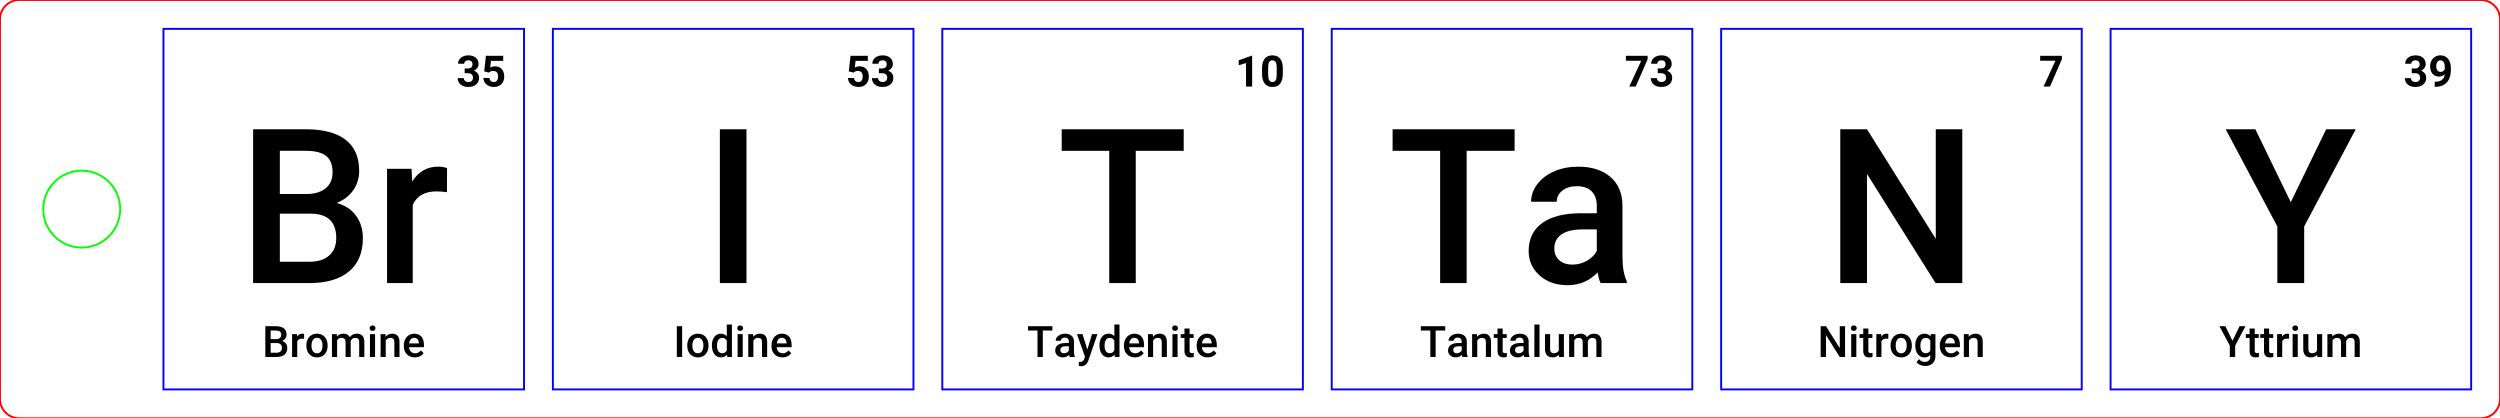 <?xml version="1.0" encoding="UTF-8" standalone="no"?>
<svg xmlns="http://www.w3.org/2000/svg" xmlns:xlink="http://www.w3.org/1999/xlink" version="1.1" width="368.504pt" height="61.654pt" viewBox="0 0 368.504 61.654">
<title>Element Speller - Layout</title>
<g>
<path d="M37.309 41.727 L45.578 41.727 C48.121 41.727 50.075 41.156 51.44 40.014 C52.805 38.872 53.488 37.237 53.488 35.109 C53.488 33.822 53.153 32.719 52.483 31.8 C51.814 30.881 50.867 30.256 49.642 29.924 C50.721 29.467 51.541 28.823 52.102 27.993 C52.662 27.162 52.943 26.228 52.943 25.19 C52.943 23.155 52.273 21.624 50.934 20.597 C49.595 19.569 47.643 19.055 45.079 19.055 L37.309 19.055 L37.309 41.727 Z M41.249 28.6 L41.249 22.231 L45.079 22.231 C46.429 22.231 47.423 22.481 48.061 22.979 C48.7 23.477 49.019 24.287 49.019 25.408 C49.019 26.425 48.674 27.212 47.983 27.767 C47.293 28.322 46.335 28.6 45.11 28.6 L41.249 28.6 Z M41.249 31.496 L45.951 31.496 C48.36 31.548 49.564 32.752 49.564 35.109 C49.564 36.199 49.216 37.05 48.52 37.663 C47.825 38.275 46.86 38.581 45.624 38.581 L41.249 38.581 L41.249 31.496 Z " fill="#000000" fill-rule="evenodd" stroke="none" />
<path d="M65.882 28.335 L65.898 24.785 C65.545 24.64 65.099 24.567 64.559 24.567 C62.939 24.567 61.673 25.299 60.759 26.763 L60.666 24.879 L57.053 24.879 L57.053 41.727 L60.837 41.727 L60.837 30.204 C61.439 28.875 62.607 28.211 64.341 28.211 C64.87 28.211 65.384 28.252 65.882 28.335 Z " fill="#000000" fill-rule="evenodd" stroke="none" />
<path d="M68.492 10.09 L68.492 10.794 L68.969 10.794 C69.467 10.794 69.716 11.02 69.716 11.473 C69.716 11.66 69.655 11.81 69.534 11.923 C69.412 12.036 69.245 12.093 69.031 12.093 C68.844 12.093 68.687 12.039 68.559 11.931 C68.431 11.823 68.367 11.684 68.367 11.513 L67.467 11.513 C67.467 11.906 67.611 12.221 67.899 12.46 C68.186 12.699 68.556 12.818 69.009 12.818 C69.493 12.818 69.882 12.697 70.175 12.454 C70.469 12.211 70.616 11.888 70.616 11.485 C70.616 11.236 70.553 11.02 70.428 10.838 C70.302 10.655 70.111 10.518 69.856 10.426 C70.062 10.333 70.228 10.199 70.354 10.025 C70.481 9.85 70.544 9.659 70.544 9.452 C70.544 9.049 70.408 8.733 70.136 8.503 C69.864 8.274 69.489 8.159 69.009 8.159 C68.733 8.159 68.48 8.212 68.251 8.318 C68.021 8.424 67.843 8.571 67.715 8.759 C67.587 8.947 67.524 9.159 67.524 9.396 L68.424 9.396 C68.424 9.244 68.482 9.121 68.598 9.027 C68.714 8.932 68.858 8.885 69.031 8.885 C69.222 8.885 69.372 8.936 69.481 9.038 C69.59 9.139 69.644 9.281 69.644 9.464 C69.644 9.653 69.589 9.805 69.479 9.919 C69.369 10.033 69.2 10.09 68.972 10.09 L68.492 10.09 Z " fill="#000000" fill-rule="evenodd" stroke="none" />
<path d="M71.37 10.526 L72.086 10.704 L72.173 10.623 C72.306 10.511 72.479 10.454 72.693 10.454 C72.926 10.454 73.105 10.523 73.232 10.66 C73.359 10.797 73.422 10.994 73.422 11.252 C73.422 11.52 73.367 11.727 73.257 11.873 C73.147 12.019 72.99 12.093 72.787 12.093 C72.604 12.093 72.456 12.04 72.343 11.935 C72.23 11.83 72.164 11.684 72.145 11.495 L71.254 11.495 C71.263 11.752 71.335 11.981 71.471 12.183 C71.607 12.384 71.792 12.541 72.027 12.652 C72.261 12.763 72.516 12.818 72.79 12.818 C73.103 12.818 73.375 12.754 73.606 12.627 C73.836 12.499 74.013 12.319 74.137 12.088 C74.26 11.856 74.322 11.594 74.322 11.302 C74.322 10.82 74.199 10.445 73.954 10.177 C73.709 9.909 73.371 9.776 72.939 9.776 C72.698 9.776 72.471 9.833 72.257 9.947 L72.369 8.972 L74.172 8.972 L74.172 8.222 L71.631 8.222 L71.37 10.526 Z " fill="#000000" fill-rule="evenodd" stroke="none" />
<path d="M39.108 52.618 L40.761 52.618 C41.27 52.618 41.661 52.504 41.934 52.276 C42.207 52.047 42.343 51.72 42.343 51.295 C42.343 51.037 42.276 50.817 42.143 50.633 C42.009 50.449 41.819 50.324 41.574 50.258 C41.79 50.166 41.954 50.037 42.066 49.871 C42.178 49.705 42.234 49.518 42.234 49.311 C42.234 48.904 42.1 48.598 41.833 48.392 C41.565 48.187 41.175 48.084 40.662 48.084 L39.108 48.084 L39.108 52.618 Z M39.896 49.993 L39.896 48.719 L40.662 48.719 C40.932 48.719 41.13 48.769 41.258 48.869 C41.386 48.968 41.45 49.13 41.45 49.354 C41.45 49.558 41.381 49.715 41.243 49.826 C41.104 49.937 40.913 49.993 40.668 49.993 L39.896 49.993 Z M39.896 50.572 L40.836 50.572 C41.318 50.582 41.559 50.823 41.559 51.295 C41.559 51.513 41.489 51.683 41.35 51.805 C41.211 51.928 41.018 51.989 40.771 51.989 L39.896 51.989 L39.896 50.572 Z " fill="#000000" fill-rule="evenodd" stroke="none" />
<path d="M44.822 49.94 L44.825 49.23 C44.755 49.201 44.666 49.186 44.558 49.186 C44.234 49.186 43.98 49.333 43.798 49.625 L43.779 49.249 L43.057 49.249 L43.057 52.618 L43.813 52.618 L43.813 50.314 C43.934 50.048 44.167 49.915 44.514 49.915 C44.62 49.915 44.723 49.923 44.822 49.94 Z " fill="#000000" fill-rule="evenodd" stroke="none" />
<path d="M45.159 50.902 L45.159 50.94 C45.159 51.467 45.301 51.889 45.587 52.205 C45.872 52.522 46.253 52.68 46.728 52.68 C47.04 52.68 47.314 52.609 47.552 52.466 C47.79 52.322 47.972 52.12 48.1 51.858 C48.228 51.597 48.292 51.3 48.292 50.968 L48.288 50.79 C48.266 50.306 48.113 49.918 47.829 49.625 C47.546 49.333 47.177 49.186 46.722 49.186 C46.415 49.186 46.143 49.257 45.906 49.4 C45.669 49.542 45.486 49.745 45.355 50.01 C45.224 50.275 45.159 50.572 45.159 50.902 Z M46.13 51.782 C45.987 51.586 45.915 51.314 45.915 50.968 C45.915 50.577 45.988 50.284 46.133 50.088 C46.279 49.892 46.475 49.793 46.722 49.793 C46.973 49.793 47.172 49.893 47.318 50.092 C47.465 50.292 47.538 50.562 47.538 50.902 C47.538 51.286 47.467 51.578 47.325 51.777 C47.182 51.977 46.984 52.076 46.728 52.076 C46.473 52.076 46.274 51.978 46.13 51.782 Z " fill="#000000" fill-rule="evenodd" stroke="none" />
<path d="M49.643 49.249 L48.93 49.249 L48.93 52.618 L49.687 52.618 L49.687 50.177 C49.813 49.929 50.028 49.806 50.331 49.806 C50.726 49.806 50.928 50.004 50.939 50.401 L50.939 52.618 L51.695 52.618 L51.692 50.307 C51.736 50.158 51.812 50.037 51.921 49.945 C52.03 49.852 52.171 49.806 52.343 49.806 C52.559 49.806 52.714 49.856 52.807 49.955 C52.901 50.055 52.947 50.212 52.947 50.426 L52.947 52.618 L53.704 52.618 L53.704 50.404 C53.7 50.003 53.607 49.7 53.425 49.495 C53.244 49.289 52.967 49.186 52.595 49.186 C52.151 49.186 51.807 49.359 51.562 49.703 C51.395 49.359 51.087 49.186 50.637 49.186 C50.226 49.186 49.902 49.324 49.665 49.6 L49.643 49.249 Z " fill="#000000" fill-rule="evenodd" stroke="none" />
<path d="M54.593 48.084 C54.52 48.161 54.483 48.257 54.483 48.373 C54.483 48.488 54.52 48.583 54.593 48.658 C54.667 48.734 54.772 48.772 54.909 48.772 C55.046 48.772 55.152 48.734 55.227 48.658 C55.302 48.583 55.339 48.488 55.339 48.373 C55.339 48.257 55.302 48.161 55.227 48.084 C55.152 48.007 55.046 47.969 54.909 47.969 C54.772 47.969 54.667 48.007 54.593 48.084 Z M55.286 52.618 L55.286 49.249 L54.529 49.249 L54.529 52.618 L55.286 52.618 Z " fill="#000000" fill-rule="evenodd" stroke="none" />
<path d="M56.812 49.249 L56.099 49.249 L56.099 52.618 L56.856 52.618 L56.856 50.22 C57.005 49.944 57.233 49.806 57.538 49.806 C57.747 49.806 57.898 49.857 57.991 49.96 C58.083 50.063 58.129 50.221 58.129 50.435 L58.129 52.618 L58.886 52.618 L58.886 50.391 C58.874 49.588 58.517 49.186 57.815 49.186 C57.41 49.186 57.083 49.337 56.834 49.638 L56.812 49.249 Z " fill="#000000" fill-rule="evenodd" stroke="none" />
<path d="M59.975 52.227 C60.273 52.529 60.661 52.68 61.141 52.68 C61.421 52.68 61.674 52.625 61.899 52.514 C62.124 52.403 62.305 52.246 62.44 52.045 L62.032 51.656 C61.814 51.936 61.531 52.076 61.185 52.076 C60.937 52.076 60.732 51.995 60.569 51.833 C60.406 51.671 60.314 51.451 60.291 51.173 L62.492 51.173 L62.492 50.868 C62.492 50.332 62.367 49.918 62.117 49.625 C61.867 49.333 61.513 49.186 61.054 49.186 C60.765 49.186 60.504 49.26 60.269 49.407 C60.034 49.555 59.852 49.761 59.722 50.026 C59.593 50.29 59.528 50.591 59.528 50.927 L59.528 51.021 C59.528 51.523 59.677 51.925 59.975 52.227 Z M60.548 50.011 C60.675 49.866 60.843 49.793 61.051 49.793 C61.26 49.793 61.424 49.858 61.543 49.988 C61.661 50.118 61.728 50.309 61.745 50.563 L61.745 50.619 L60.303 50.619 C60.338 50.359 60.42 50.157 60.548 50.011 Z " fill="#000000" fill-rule="evenodd" stroke="none" />
<path d="M110.033 19.055 L110.033 41.727 L106.109 41.727 L106.109 19.055 L110.033 19.055 Z " fill="#000000" fill-rule="evenodd" stroke="none" />
<path d="M125.112 10.526 L125.828 10.704 L125.915 10.623 C126.048 10.511 126.222 10.454 126.436 10.454 C126.668 10.454 126.848 10.523 126.974 10.66 C127.101 10.797 127.164 10.994 127.164 11.252 C127.164 11.52 127.109 11.727 126.999 11.873 C126.889 12.019 126.732 12.093 126.529 12.093 C126.346 12.093 126.198 12.04 126.085 11.935 C125.972 11.83 125.906 11.684 125.887 11.495 L124.997 11.495 C125.005 11.752 125.077 11.981 125.213 12.183 C125.349 12.384 125.534 12.541 125.769 12.652 C126.004 12.763 126.258 12.818 126.532 12.818 C126.846 12.818 127.118 12.754 127.348 12.627 C127.578 12.499 127.755 12.319 127.879 12.088 C128.002 11.856 128.064 11.594 128.064 11.302 C128.064 10.82 127.942 10.445 127.697 10.177 C127.452 9.909 127.113 9.776 126.682 9.776 C126.441 9.776 126.213 9.833 126 9.947 L126.112 8.972 L127.915 8.972 L127.915 8.222 L125.374 8.222 L125.112 10.526 Z " fill="#000000" fill-rule="evenodd" stroke="none" />
<path d="M129.553 10.09 L129.553 10.794 L130.029 10.794 C130.528 10.794 130.777 11.02 130.777 11.473 C130.777 11.66 130.716 11.81 130.595 11.923 C130.473 12.036 130.305 12.093 130.092 12.093 C129.905 12.093 129.747 12.039 129.62 11.931 C129.492 11.823 129.428 11.684 129.428 11.513 L128.528 11.513 C128.528 11.906 128.672 12.221 128.96 12.46 C129.247 12.699 129.617 12.818 130.07 12.818 C130.554 12.818 130.942 12.697 131.236 12.454 C131.53 12.211 131.677 11.888 131.677 11.485 C131.677 11.236 131.614 11.02 131.488 10.838 C131.363 10.655 131.172 10.518 130.917 10.426 C131.122 10.333 131.289 10.199 131.415 10.025 C131.542 9.85 131.605 9.659 131.605 9.452 C131.605 9.049 131.469 8.733 131.197 8.503 C130.925 8.274 130.549 8.159 130.07 8.159 C129.794 8.159 129.541 8.212 129.312 8.318 C129.082 8.424 128.904 8.571 128.776 8.759 C128.648 8.947 128.584 9.159 128.584 9.396 L129.484 9.396 C129.484 9.244 129.542 9.121 129.659 9.027 C129.775 8.932 129.919 8.885 130.092 8.885 C130.283 8.885 130.433 8.936 130.542 9.038 C130.651 9.139 130.705 9.281 130.705 9.464 C130.705 9.653 130.65 9.805 130.54 9.919 C130.43 10.033 130.261 10.09 130.032 10.09 L129.553 10.09 Z " fill="#000000" fill-rule="evenodd" stroke="none" />
<path d="M100.548 48.084 L100.548 52.618 L99.764 52.618 L99.764 48.084 L100.548 48.084 Z " fill="#000000" fill-rule="evenodd" stroke="none" />
<path d="M101.302 50.902 L101.302 50.94 C101.302 51.467 101.445 51.889 101.73 52.205 C102.016 52.522 102.396 52.68 102.872 52.68 C103.183 52.68 103.458 52.609 103.695 52.466 C103.933 52.322 104.116 52.12 104.243 51.858 C104.371 51.597 104.435 51.3 104.435 50.968 L104.432 50.79 C104.409 50.306 104.256 49.918 103.973 49.625 C103.689 49.333 103.32 49.186 102.865 49.186 C102.558 49.186 102.286 49.257 102.049 49.4 C101.813 49.542 101.629 49.745 101.498 50.01 C101.367 50.275 101.302 50.572 101.302 50.902 Z M102.274 51.782 C102.13 51.586 102.059 51.314 102.059 50.968 C102.059 50.577 102.132 50.284 102.277 50.088 C102.422 49.892 102.618 49.793 102.865 49.793 C103.117 49.793 103.315 49.893 103.462 50.092 C103.608 50.292 103.681 50.562 103.681 50.902 C103.681 51.286 103.61 51.578 103.468 51.777 C103.326 51.977 103.127 52.076 102.872 52.076 C102.616 52.076 102.417 51.978 102.274 51.782 Z " fill="#000000" fill-rule="evenodd" stroke="none" />
<path d="M105.295 49.658 C105.054 49.973 104.933 50.389 104.933 50.908 C104.933 51.454 105.055 51.886 105.299 52.204 C105.543 52.522 105.862 52.68 106.257 52.68 C106.635 52.68 106.937 52.543 107.163 52.269 L107.2 52.618 L107.886 52.618 L107.886 47.835 L107.129 47.835 L107.129 49.56 C106.909 49.311 106.62 49.186 106.263 49.186 C105.858 49.186 105.535 49.343 105.295 49.658 Z M105.888 51.776 C105.756 51.584 105.69 51.316 105.69 50.974 C105.69 50.583 105.756 50.291 105.889 50.097 C106.022 49.903 106.211 49.806 106.456 49.806 C106.765 49.806 106.99 49.941 107.129 50.211 L107.129 51.65 C106.986 51.926 106.759 52.064 106.45 52.064 C106.207 52.064 106.02 51.968 105.888 51.776 Z " fill="#000000" fill-rule="evenodd" stroke="none" />
<path d="M108.787 48.084 C108.713 48.161 108.677 48.257 108.677 48.373 C108.677 48.488 108.713 48.583 108.787 48.658 C108.861 48.734 108.966 48.772 109.103 48.772 C109.24 48.772 109.346 48.734 109.421 48.658 C109.496 48.583 109.533 48.488 109.533 48.373 C109.533 48.257 109.496 48.161 109.421 48.084 C109.346 48.007 109.24 47.969 109.103 47.969 C108.966 47.969 108.861 48.007 108.787 48.084 Z M109.48 52.618 L109.48 49.249 L108.723 49.249 L108.723 52.618 L109.48 52.618 Z " fill="#000000" fill-rule="evenodd" stroke="none" />
<path d="M111.006 49.249 L110.293 49.249 L110.293 52.618 L111.05 52.618 L111.05 50.22 C111.199 49.944 111.426 49.806 111.732 49.806 C111.941 49.806 112.092 49.857 112.185 49.96 C112.277 50.063 112.323 50.221 112.323 50.435 L112.323 52.618 L113.08 52.618 L113.08 50.391 C113.068 49.588 112.711 49.186 112.009 49.186 C111.604 49.186 111.277 49.337 111.028 49.638 L111.006 49.249 Z " fill="#000000" fill-rule="evenodd" stroke="none" />
<path d="M114.169 52.227 C114.466 52.529 114.855 52.68 115.335 52.68 C115.615 52.68 115.868 52.625 116.093 52.514 C116.318 52.403 116.499 52.246 116.633 52.045 L116.225 51.656 C116.007 51.936 115.725 52.076 115.378 52.076 C115.131 52.076 114.926 51.995 114.763 51.833 C114.6 51.671 114.507 51.451 114.485 51.173 L116.686 51.173 L116.686 50.868 C116.686 50.332 116.561 49.918 116.311 49.625 C116.061 49.333 115.706 49.186 115.248 49.186 C114.959 49.186 114.697 49.26 114.463 49.407 C114.228 49.555 114.046 49.761 113.916 50.026 C113.787 50.29 113.722 50.591 113.722 50.927 L113.722 51.021 C113.722 51.523 113.871 51.925 114.169 52.227 Z M114.742 50.011 C114.869 49.866 115.037 49.793 115.245 49.793 C115.454 49.793 115.618 49.858 115.737 49.988 C115.855 50.118 115.922 50.309 115.939 50.563 L115.939 50.619 L114.497 50.619 C114.532 50.359 114.614 50.157 114.742 50.011 Z " fill="#000000" fill-rule="evenodd" stroke="none" />
<path d="M174.48 22.231 L174.48 19.055 L156.496 19.055 L156.496 22.231 L163.503 22.231 L163.503 41.727 L167.411 41.727 L167.411 22.231 L174.48 22.231 Z " fill="#000000" fill-rule="evenodd" stroke="none" />
<path d="M184.566 12.756 L184.566 8.215 L184.469 8.215 L182.591 8.888 L182.591 9.62 L183.666 9.287 L183.666 12.756 L184.566 12.756 Z " fill="#000000" fill-rule="evenodd" stroke="none" />
<path d="M189.091 10.881 L189.091 10.047 C189.085 9.438 188.951 8.972 188.689 8.647 C188.427 8.322 188.05 8.159 187.555 8.159 C187.061 8.159 186.683 8.323 186.42 8.651 C186.158 8.979 186.026 9.46 186.026 10.093 L186.026 10.928 C186.033 11.536 186.167 12.003 186.428 12.329 C186.69 12.655 187.068 12.818 187.562 12.818 C188.062 12.818 188.442 12.652 188.702 12.32 C188.961 11.988 189.091 11.508 189.091 10.881 Z M188.191 9.966 L188.191 11.043 C188.187 11.398 188.136 11.662 188.038 11.834 C187.941 12.006 187.782 12.093 187.562 12.093 C187.34 12.093 187.178 12.003 187.077 11.823 C186.977 11.644 186.926 11.369 186.926 10.999 L186.926 9.897 C186.933 9.55 186.986 9.295 187.087 9.132 C187.187 8.97 187.344 8.888 187.555 8.888 C187.773 8.888 187.934 8.974 188.037 9.145 C188.139 9.316 188.191 9.59 188.191 9.966 Z " fill="#000000" fill-rule="evenodd" stroke="none" />
<path d="M155.125 48.719 L155.125 48.084 L151.528 48.084 L151.528 48.719 L152.93 48.719 L152.93 52.618 L153.712 52.618 L153.712 48.719 L155.125 48.719 Z " fill="#000000" fill-rule="evenodd" stroke="none" />
<path d="M157.66 52.618 L158.433 52.618 L158.433 52.565 C158.348 52.385 158.305 52.143 158.305 51.84 L158.305 50.32 C158.299 49.961 158.178 49.682 157.944 49.484 C157.709 49.285 157.395 49.186 157 49.186 C156.741 49.186 156.506 49.232 156.295 49.323 C156.084 49.415 155.917 49.541 155.795 49.702 C155.672 49.863 155.611 50.035 155.611 50.22 L156.368 50.22 C156.368 50.087 156.423 49.978 156.533 49.892 C156.643 49.805 156.784 49.762 156.957 49.762 C157.156 49.762 157.304 49.815 157.402 49.92 C157.499 50.024 157.548 50.164 157.548 50.338 L157.548 50.56 L157.084 50.56 C156.588 50.56 156.207 50.656 155.94 50.848 C155.673 51.04 155.54 51.315 155.54 51.674 C155.54 51.959 155.647 52.198 155.86 52.391 C156.074 52.584 156.35 52.68 156.689 52.68 C157.038 52.68 157.332 52.555 157.573 52.304 C157.598 52.449 157.627 52.554 157.66 52.618 Z M157.251 51.964 C157.119 52.037 156.978 52.073 156.829 52.073 C156.667 52.073 156.538 52.03 156.441 51.944 C156.345 51.858 156.296 51.742 156.296 51.597 C156.296 51.418 156.367 51.28 156.508 51.182 C156.649 51.085 156.86 51.036 157.14 51.036 L157.548 51.036 L157.548 51.671 C157.482 51.794 157.383 51.891 157.251 51.964 Z " fill="#000000" fill-rule="evenodd" stroke="none" />
<path d="M160.276 51.534 L159.563 49.249 L158.747 49.249 L159.931 52.603 L159.822 52.892 C159.766 53.056 159.689 53.173 159.593 53.243 C159.496 53.312 159.352 53.347 159.161 53.347 L159.018 53.337 L159.018 53.923 C159.151 53.96 159.273 53.979 159.383 53.979 C159.875 53.979 160.223 53.696 160.429 53.129 L161.768 49.249 L160.961 49.249 L160.276 51.534 Z " fill="#000000" fill-rule="evenodd" stroke="none" />
<path d="M162.422 49.658 C162.181 49.973 162.061 50.389 162.061 50.908 C162.061 51.454 162.183 51.886 162.427 52.204 C162.671 52.522 162.99 52.68 163.384 52.68 C163.762 52.68 164.064 52.543 164.291 52.269 L164.328 52.618 L165.013 52.618 L165.013 47.835 L164.256 47.835 L164.256 49.56 C164.036 49.311 163.748 49.186 163.391 49.186 C162.986 49.186 162.663 49.343 162.422 49.658 Z M163.015 51.776 C162.883 51.584 162.818 51.316 162.818 50.974 C162.818 50.583 162.884 50.291 163.017 50.097 C163.15 49.903 163.339 49.806 163.584 49.806 C163.893 49.806 164.117 49.941 164.256 50.211 L164.256 51.65 C164.113 51.926 163.887 52.064 163.577 52.064 C163.335 52.064 163.147 51.968 163.015 51.776 Z " fill="#000000" fill-rule="evenodd" stroke="none" />
<path d="M166.12 52.227 C166.418 52.529 166.807 52.68 167.286 52.68 C167.567 52.68 167.82 52.625 168.045 52.514 C168.27 52.403 168.45 52.246 168.585 52.045 L168.177 51.656 C167.959 51.936 167.677 52.076 167.33 52.076 C167.083 52.076 166.878 51.995 166.715 51.833 C166.552 51.671 166.459 51.451 166.436 51.173 L168.638 51.173 L168.638 50.868 C168.638 50.332 168.513 49.918 168.263 49.625 C168.013 49.333 167.658 49.186 167.199 49.186 C166.911 49.186 166.649 49.26 166.414 49.407 C166.18 49.555 165.998 49.761 165.868 50.026 C165.738 50.29 165.673 50.591 165.673 50.927 L165.673 51.021 C165.673 51.523 165.822 51.925 166.12 52.227 Z M166.693 50.011 C166.821 49.866 166.989 49.793 167.196 49.793 C167.406 49.793 167.57 49.858 167.688 49.988 C167.807 50.118 167.874 50.309 167.891 50.563 L167.891 50.619 L166.449 50.619 C166.484 50.359 166.566 50.157 166.693 50.011 Z " fill="#000000" fill-rule="evenodd" stroke="none" />
<path d="M169.927 49.249 L169.214 49.249 L169.214 52.618 L169.971 52.618 L169.971 50.22 C170.12 49.944 170.348 49.806 170.653 49.806 C170.863 49.806 171.014 49.857 171.106 49.96 C171.198 50.063 171.245 50.221 171.245 50.435 L171.245 52.618 L172.001 52.618 L172.001 50.391 C171.989 49.588 171.632 49.186 170.93 49.186 C170.525 49.186 170.198 49.337 169.949 49.638 L169.927 49.249 Z " fill="#000000" fill-rule="evenodd" stroke="none" />
<path d="M172.884 48.084 C172.811 48.161 172.774 48.257 172.774 48.373 C172.774 48.488 172.811 48.583 172.884 48.658 C172.958 48.734 173.063 48.772 173.2 48.772 C173.337 48.772 173.443 48.734 173.518 48.658 C173.593 48.583 173.63 48.488 173.63 48.373 C173.63 48.257 173.593 48.161 173.518 48.084 C173.443 48.007 173.337 47.969 173.2 47.969 C173.063 47.969 172.958 48.007 172.884 48.084 Z M173.577 52.618 L173.577 49.249 L172.82 49.249 L172.82 52.618 L173.577 52.618 Z " fill="#000000" fill-rule="evenodd" stroke="none" />
<path d="M175.349 48.429 L174.592 48.429 L174.592 49.249 L174.038 49.249 L174.038 49.809 L174.592 49.809 L174.592 51.718 C174.592 52.36 174.883 52.68 175.464 52.68 C175.624 52.68 175.79 52.657 175.963 52.609 L175.963 52.023 C175.873 52.044 175.785 52.054 175.698 52.054 C175.567 52.054 175.476 52.026 175.426 51.969 C175.375 51.912 175.349 51.819 175.349 51.69 L175.349 49.809 L175.944 49.809 L175.944 49.249 L175.349 49.249 L175.349 48.429 Z " fill="#000000" fill-rule="evenodd" stroke="none" />
<path d="M176.839 52.227 C177.137 52.529 177.526 52.68 178.006 52.68 C178.286 52.68 178.539 52.625 178.764 52.514 C178.989 52.403 179.169 52.246 179.304 52.045 L178.896 51.656 C178.678 51.936 178.396 52.076 178.049 52.076 C177.802 52.076 177.597 51.995 177.434 51.833 C177.271 51.671 177.178 51.451 177.155 51.173 L179.357 51.173 L179.357 50.868 C179.357 50.332 179.232 49.918 178.982 49.625 C178.732 49.333 178.377 49.186 177.918 49.186 C177.63 49.186 177.368 49.26 177.134 49.407 C176.899 49.555 176.717 49.761 176.587 50.026 C176.457 50.29 176.393 50.591 176.393 50.927 L176.393 51.021 C176.393 51.523 176.541 51.925 176.839 52.227 Z M177.412 50.011 C177.54 49.866 177.708 49.793 177.915 49.793 C178.125 49.793 178.289 49.858 178.407 49.988 C178.526 50.118 178.593 50.309 178.61 50.563 L178.61 50.619 L177.168 50.619 C177.203 50.359 177.285 50.157 177.412 50.011 Z " fill="#000000" fill-rule="evenodd" stroke="none" />
<path d="M223.256 22.231 L223.256 19.055 L205.271 19.055 L205.271 22.231 L212.278 22.231 L212.278 41.727 L216.186 41.727 L216.186 22.231 L223.256 22.231 Z " fill="#000000" fill-rule="evenodd" stroke="none" />
<path d="M235.93 41.727 L239.792 41.727 L239.792 41.462 C239.366 40.559 239.154 39.349 239.154 37.834 L239.154 30.235 C239.123 28.439 238.52 27.046 237.347 26.054 C236.174 25.063 234.602 24.567 232.629 24.567 C231.332 24.567 230.156 24.796 229.102 25.252 C228.049 25.709 227.216 26.34 226.603 27.144 C225.991 27.949 225.685 28.813 225.685 29.737 L229.468 29.737 C229.468 29.072 229.743 28.525 230.294 28.094 C230.844 27.663 231.55 27.448 232.411 27.448 C233.408 27.448 234.15 27.71 234.638 28.234 C235.126 28.758 235.37 29.457 235.37 30.328 L235.37 31.434 L233.05 31.434 C230.569 31.434 228.661 31.914 227.327 32.874 C225.993 33.835 225.326 35.213 225.326 37.009 C225.326 38.431 225.861 39.624 226.93 40.59 C228 41.555 229.38 42.038 231.072 42.038 C232.816 42.038 234.29 41.41 235.494 40.154 C235.619 40.881 235.764 41.405 235.93 41.727 Z M233.883 38.457 C233.224 38.82 232.52 39.002 231.773 39.002 C230.963 39.002 230.317 38.786 229.834 38.355 C229.352 37.925 229.11 37.346 229.11 36.619 C229.11 35.727 229.463 35.036 230.169 34.548 C230.875 34.06 231.929 33.816 233.33 33.816 L235.37 33.816 L235.37 36.993 C235.038 37.605 234.542 38.093 233.883 38.457 Z " fill="#000000" fill-rule="evenodd" stroke="none" />
<path d="M242.864 8.726 L242.864 8.222 L239.663 8.222 L239.663 8.95 L241.918 8.95 L240.161 12.756 L241.111 12.756 L242.864 8.726 Z " fill="#000000" fill-rule="evenodd" stroke="none" />
<path d="M244.356 10.09 L244.356 10.794 L244.832 10.794 C245.331 10.794 245.58 11.02 245.58 11.473 C245.58 11.66 245.519 11.81 245.398 11.923 C245.276 12.036 245.109 12.093 244.895 12.093 C244.708 12.093 244.551 12.039 244.423 11.931 C244.295 11.823 244.231 11.684 244.231 11.513 L243.331 11.513 C243.331 11.906 243.475 12.221 243.763 12.46 C244.05 12.699 244.42 12.818 244.873 12.818 C245.357 12.818 245.745 12.697 246.039 12.454 C246.333 12.211 246.48 11.888 246.48 11.485 C246.48 11.236 246.417 11.02 246.292 10.838 C246.166 10.655 245.975 10.518 245.72 10.426 C245.926 10.333 246.092 10.199 246.218 10.025 C246.345 9.85 246.408 9.659 246.408 9.452 C246.408 9.049 246.272 8.733 246 8.503 C245.728 8.274 245.353 8.159 244.873 8.159 C244.597 8.159 244.344 8.212 244.115 8.318 C243.885 8.424 243.707 8.571 243.579 8.759 C243.451 8.947 243.387 9.159 243.387 9.396 L244.287 9.396 C244.287 9.244 244.346 9.121 244.462 9.027 C244.578 8.932 244.722 8.885 244.895 8.885 C245.086 8.885 245.236 8.936 245.345 9.038 C245.454 9.139 245.508 9.281 245.508 9.464 C245.508 9.653 245.453 9.805 245.343 9.919 C245.233 10.033 245.064 10.09 244.836 10.09 L244.356 10.09 Z " fill="#000000" fill-rule="evenodd" stroke="none" />
<path d="M213.03 48.719 L213.03 48.084 L209.433 48.084 L209.433 48.719 L210.834 48.719 L210.834 52.618 L211.616 52.618 L211.616 48.719 L213.03 48.719 Z " fill="#000000" fill-rule="evenodd" stroke="none" />
<path d="M215.565 52.618 L216.337 52.618 L216.337 52.565 C216.252 52.385 216.21 52.143 216.21 51.84 L216.21 50.32 C216.203 49.961 216.083 49.682 215.848 49.484 C215.614 49.285 215.299 49.186 214.905 49.186 C214.645 49.186 214.41 49.232 214.199 49.323 C213.989 49.415 213.822 49.541 213.699 49.702 C213.577 49.863 213.516 50.035 213.516 50.22 L214.272 50.22 C214.272 50.087 214.328 49.978 214.438 49.892 C214.548 49.805 214.689 49.762 214.861 49.762 C215.06 49.762 215.209 49.815 215.306 49.92 C215.404 50.024 215.453 50.164 215.453 50.338 L215.453 50.56 L214.989 50.56 C214.493 50.56 214.111 50.656 213.844 50.848 C213.578 51.04 213.444 51.315 213.444 51.674 C213.444 51.959 213.551 52.198 213.765 52.391 C213.979 52.584 214.255 52.68 214.593 52.68 C214.942 52.68 215.237 52.555 215.478 52.304 C215.503 52.449 215.532 52.554 215.565 52.618 Z M215.155 51.964 C215.024 52.037 214.883 52.073 214.733 52.073 C214.571 52.073 214.442 52.03 214.346 51.944 C214.249 51.858 214.201 51.742 214.201 51.597 C214.201 51.418 214.271 51.28 214.413 51.182 C214.554 51.085 214.765 51.036 215.045 51.036 L215.453 51.036 L215.453 51.671 C215.386 51.794 215.287 51.891 215.155 51.964 Z " fill="#000000" fill-rule="evenodd" stroke="none" />
<path d="M217.704 49.249 L216.991 49.249 L216.991 52.618 L217.748 52.618 L217.748 50.22 C217.897 49.944 218.125 49.806 218.43 49.806 C218.64 49.806 218.791 49.857 218.883 49.96 C218.976 50.063 219.022 50.221 219.022 50.435 L219.022 52.618 L219.778 52.618 L219.778 50.391 C219.766 49.588 219.409 49.186 218.707 49.186 C218.302 49.186 217.975 49.337 217.726 49.638 L217.704 49.249 Z " fill="#000000" fill-rule="evenodd" stroke="none" />
<path d="M221.498 48.429 L220.741 48.429 L220.741 49.249 L220.186 49.249 L220.186 49.809 L220.741 49.809 L220.741 51.718 C220.741 52.36 221.031 52.68 221.613 52.68 C221.773 52.68 221.939 52.657 222.111 52.609 L222.111 52.023 C222.022 52.044 221.934 52.054 221.846 52.054 C221.716 52.054 221.625 52.026 221.574 51.969 C221.523 51.912 221.498 51.819 221.498 51.69 L221.498 49.809 L222.092 49.809 L222.092 49.249 L221.498 49.249 L221.498 48.429 Z " fill="#000000" fill-rule="evenodd" stroke="none" />
<path d="M224.683 52.618 L225.456 52.618 L225.456 52.565 C225.371 52.385 225.328 52.143 225.328 51.84 L225.328 50.32 C225.322 49.961 225.201 49.682 224.967 49.484 C224.732 49.285 224.418 49.186 224.023 49.186 C223.764 49.186 223.529 49.232 223.318 49.323 C223.107 49.415 222.94 49.541 222.818 49.702 C222.695 49.863 222.634 50.035 222.634 50.22 L223.391 50.22 C223.391 50.087 223.446 49.978 223.556 49.892 C223.666 49.805 223.807 49.762 223.98 49.762 C224.179 49.762 224.327 49.815 224.425 49.92 C224.522 50.024 224.571 50.164 224.571 50.338 L224.571 50.56 L224.107 50.56 C223.611 50.56 223.23 50.656 222.963 50.848 C222.696 51.04 222.563 51.315 222.563 51.674 C222.563 51.959 222.67 52.198 222.883 52.391 C223.097 52.584 223.373 52.68 223.712 52.68 C224.061 52.68 224.355 52.555 224.596 52.304 C224.621 52.449 224.65 52.554 224.683 52.618 Z M224.274 51.964 C224.142 52.037 224.001 52.073 223.852 52.073 C223.69 52.073 223.561 52.03 223.464 51.944 C223.368 51.858 223.319 51.742 223.319 51.597 C223.319 51.418 223.39 51.28 223.531 51.182 C223.672 51.085 223.883 51.036 224.163 51.036 L224.571 51.036 L224.571 51.671 C224.505 51.794 224.406 51.891 224.274 51.964 Z " fill="#000000" fill-rule="evenodd" stroke="none" />
<path d="M226.926 47.835 L226.926 52.618 L226.169 52.618 L226.169 47.835 L226.926 47.835 Z " fill="#000000" fill-rule="evenodd" stroke="none" />
<path d="M229.791 52.288 L229.809 52.618 L230.523 52.618 L230.523 49.249 L229.766 49.249 L229.766 51.668 C229.637 51.932 229.389 52.064 229.022 52.064 C228.666 52.064 228.489 51.85 228.489 51.422 L228.489 49.249 L227.732 49.249 L227.732 51.432 C227.732 51.836 227.826 52.146 228.014 52.36 C228.202 52.573 228.479 52.68 228.844 52.68 C229.253 52.68 229.569 52.55 229.791 52.288 Z " fill="#000000" fill-rule="evenodd" stroke="none" />
<path d="M232.005 49.249 L231.292 49.249 L231.292 52.618 L232.049 52.618 L232.049 50.177 C232.175 49.929 232.39 49.806 232.693 49.806 C233.088 49.806 233.29 50.004 233.3 50.401 L233.3 52.618 L234.057 52.618 L234.054 50.307 C234.098 50.158 234.174 50.037 234.283 49.945 C234.392 49.852 234.533 49.806 234.705 49.806 C234.921 49.806 235.076 49.856 235.169 49.955 C235.262 50.055 235.309 50.212 235.309 50.426 L235.309 52.618 L236.066 52.618 L236.066 50.404 C236.062 50.003 235.969 49.7 235.787 49.495 C235.606 49.289 235.329 49.186 234.957 49.186 C234.513 49.186 234.168 49.359 233.923 49.703 C233.757 49.359 233.449 49.186 232.998 49.186 C232.587 49.186 232.263 49.324 232.027 49.6 L232.005 49.249 Z " fill="#000000" fill-rule="evenodd" stroke="none" />
<path d="M289.245 41.727 L289.245 19.055 L285.336 19.055 L285.336 35.202 L275.199 19.055 L271.26 19.055 L271.26 41.727 L275.199 41.727 L275.199 25.642 L285.305 41.727 L289.245 41.727 Z " fill="#000000" fill-rule="evenodd" stroke="none" />
<path d="M303.925 8.726 L303.925 8.222 L300.724 8.222 L300.724 8.95 L302.978 8.95 L301.222 12.756 L302.172 12.756 L303.925 8.726 Z " fill="#000000" fill-rule="evenodd" stroke="none" />
<path d="M271.965 52.618 L271.965 48.084 L271.184 48.084 L271.184 51.313 L269.156 48.084 L268.368 48.084 L268.368 52.618 L269.156 52.618 L269.156 49.401 L271.177 52.618 L271.965 52.618 Z " fill="#000000" fill-rule="evenodd" stroke="none" />
<path d="M272.935 48.084 C272.862 48.161 272.825 48.257 272.825 48.373 C272.825 48.488 272.862 48.583 272.935 48.658 C273.009 48.734 273.114 48.772 273.251 48.772 C273.388 48.772 273.494 48.734 273.569 48.658 C273.644 48.583 273.681 48.488 273.681 48.373 C273.681 48.257 273.644 48.161 273.569 48.084 C273.494 48.007 273.388 47.969 273.251 47.969 C273.114 47.969 273.009 48.007 272.935 48.084 Z M273.628 52.618 L273.628 49.249 L272.871 49.249 L272.871 52.618 L273.628 52.618 Z " fill="#000000" fill-rule="evenodd" stroke="none" />
<path d="M275.4 48.429 L274.643 48.429 L274.643 49.249 L274.089 49.249 L274.089 49.809 L274.643 49.809 L274.643 51.718 C274.643 52.36 274.934 52.68 275.515 52.68 C275.675 52.68 275.841 52.657 276.014 52.609 L276.014 52.023 C275.924 52.044 275.836 52.054 275.749 52.054 C275.618 52.054 275.527 52.026 275.477 51.969 C275.426 51.912 275.4 51.819 275.4 51.69 L275.4 49.809 L275.995 49.809 L275.995 49.249 L275.4 49.249 L275.4 48.429 Z " fill="#000000" fill-rule="evenodd" stroke="none" />
<path d="M278.337 49.94 L278.34 49.23 C278.27 49.201 278.18 49.186 278.072 49.186 C277.748 49.186 277.495 49.333 277.312 49.625 L277.294 49.249 L276.571 49.249 L276.571 52.618 L277.328 52.618 L277.328 50.314 C277.448 50.048 277.682 49.915 278.029 49.915 C278.135 49.915 278.237 49.923 278.337 49.94 Z " fill="#000000" fill-rule="evenodd" stroke="none" />
<path d="M278.673 50.902 L278.673 50.94 C278.673 51.467 278.816 51.889 279.102 52.205 C279.387 52.522 279.767 52.68 280.243 52.68 C280.554 52.68 280.829 52.609 281.067 52.466 C281.304 52.322 281.487 52.12 281.615 51.858 C281.742 51.597 281.806 51.3 281.806 50.968 L281.803 50.79 C281.78 50.306 281.627 49.918 281.344 49.625 C281.06 49.333 280.691 49.186 280.237 49.186 C279.929 49.186 279.657 49.257 279.421 49.4 C279.184 49.542 279 49.745 278.87 50.01 C278.739 50.275 278.673 50.572 278.673 50.902 Z M279.645 51.782 C279.502 51.586 279.43 51.314 279.43 50.968 C279.43 50.577 279.503 50.284 279.648 50.088 C279.793 49.892 279.99 49.793 280.237 49.793 C280.488 49.793 280.687 49.893 280.833 50.092 C280.979 50.292 281.053 50.562 281.053 50.902 C281.053 51.286 280.981 51.578 280.839 51.777 C280.697 51.977 280.498 52.076 280.243 52.076 C279.988 52.076 279.788 51.978 279.645 51.782 Z " fill="#000000" fill-rule="evenodd" stroke="none" />
<path d="M282.683 49.655 C282.437 49.967 282.314 50.385 282.314 50.908 C282.314 51.463 282.439 51.897 282.689 52.21 C282.939 52.524 283.262 52.68 283.656 52.68 C284.019 52.68 284.31 52.559 284.528 52.316 L284.528 52.543 C284.528 52.807 284.455 53.007 284.31 53.143 C284.165 53.279 283.966 53.347 283.715 53.347 C283.375 53.347 283.088 53.209 282.856 52.933 L282.498 53.387 C282.62 53.553 282.799 53.688 283.035 53.791 C283.27 53.893 283.512 53.945 283.759 53.945 C284.226 53.945 284.597 53.817 284.872 53.562 C285.147 53.306 285.285 52.958 285.285 52.515 L285.285 49.249 L284.603 49.249 L284.569 49.588 C284.348 49.32 284.046 49.186 283.662 49.186 C283.255 49.186 282.929 49.342 282.683 49.655 Z M283.275 51.773 C283.137 51.578 283.068 51.312 283.068 50.974 C283.068 50.59 283.137 50.299 283.275 50.102 C283.413 49.905 283.606 49.806 283.855 49.806 C284.161 49.806 284.385 49.934 284.528 50.189 L284.528 51.671 C284.381 51.933 284.154 52.064 283.849 52.064 C283.604 52.064 283.413 51.967 283.275 51.773 Z " fill="#000000" fill-rule="evenodd" stroke="none" />
<path d="M286.379 52.227 C286.677 52.529 287.066 52.68 287.546 52.68 C287.826 52.68 288.079 52.625 288.304 52.514 C288.529 52.403 288.709 52.246 288.844 52.045 L288.436 51.656 C288.218 51.936 287.936 52.076 287.589 52.076 C287.342 52.076 287.137 51.995 286.974 51.833 C286.811 51.671 286.718 51.451 286.696 51.173 L288.897 51.173 L288.897 50.868 C288.897 50.332 288.772 49.918 288.522 49.625 C288.272 49.333 287.917 49.186 287.459 49.186 C287.17 49.186 286.908 49.26 286.674 49.407 C286.439 49.555 286.257 49.761 286.127 50.026 C285.997 50.29 285.933 50.591 285.933 50.927 L285.933 51.021 C285.933 51.523 286.082 51.925 286.379 52.227 Z M286.953 50.011 C287.08 49.866 287.248 49.793 287.455 49.793 C287.665 49.793 287.829 49.858 287.948 49.988 C288.066 50.118 288.133 50.309 288.15 50.563 L288.15 50.619 L286.708 50.619 C286.743 50.359 286.825 50.157 286.953 50.011 Z " fill="#000000" fill-rule="evenodd" stroke="none" />
<path d="M290.187 49.249 L289.473 49.249 L289.473 52.618 L290.23 52.618 L290.23 50.22 C290.38 49.944 290.607 49.806 290.912 49.806 C291.122 49.806 291.273 49.857 291.365 49.96 C291.458 50.063 291.504 50.221 291.504 50.435 L291.504 52.618 L292.261 52.618 L292.261 50.391 C292.248 49.588 291.891 49.186 291.189 49.186 C290.785 49.186 290.458 49.337 290.208 49.638 L290.187 49.249 Z " fill="#000000" fill-rule="evenodd" stroke="none" />
<path d="M337.662 29.799 L332.445 19.055 L328.07 19.055 L335.684 33.38 L335.684 41.727 L339.639 41.727 L339.639 33.38 L347.238 19.055 L342.878 19.055 L337.662 29.799 Z " fill="#000000" fill-rule="evenodd" stroke="none" />
<path d="M355.5 10.09 L355.5 10.794 L355.976 10.794 C356.475 10.794 356.724 11.02 356.724 11.473 C356.724 11.66 356.663 11.81 356.542 11.923 C356.42 12.036 356.253 12.093 356.039 12.093 C355.852 12.093 355.695 12.039 355.567 11.931 C355.439 11.823 355.375 11.684 355.375 11.513 L354.475 11.513 C354.475 11.906 354.619 12.221 354.907 12.46 C355.194 12.699 355.564 12.818 356.017 12.818 C356.501 12.818 356.889 12.697 357.183 12.454 C357.477 12.211 357.624 11.888 357.624 11.485 C357.624 11.236 357.561 11.02 357.435 10.838 C357.31 10.655 357.119 10.518 356.864 10.426 C357.07 10.333 357.236 10.199 357.362 10.025 C357.489 9.85 357.552 9.659 357.552 9.452 C357.552 9.049 357.416 8.733 357.144 8.503 C356.872 8.274 356.496 8.159 356.017 8.159 C355.741 8.159 355.488 8.212 355.259 8.318 C355.029 8.424 354.851 8.571 354.723 8.759 C354.595 8.947 354.531 9.159 354.531 9.396 L355.431 9.396 C355.431 9.244 355.49 9.121 355.606 9.027 C355.722 8.932 355.866 8.885 356.039 8.885 C356.23 8.885 356.38 8.936 356.489 9.038 C356.598 9.139 356.652 9.281 356.652 9.464 C356.652 9.653 356.597 9.805 356.487 9.919 C356.377 10.033 356.208 10.09 355.98 10.09 L355.5 10.09 Z " fill="#000000" fill-rule="evenodd" stroke="none" />
<path d="M359.527 11.289 C359.84 11.289 360.114 11.174 360.349 10.943 C360.284 11.643 359.861 12.011 359.078 12.046 L358.879 12.049 L358.879 12.8 L359.1 12.796 C359.789 12.767 360.322 12.537 360.698 12.105 C361.073 11.673 361.261 11.079 361.261 10.324 L361.261 9.99 C361.259 9.629 361.194 9.308 361.065 9.028 C360.936 8.748 360.756 8.533 360.523 8.384 C360.291 8.234 360.025 8.159 359.726 8.159 C359.435 8.159 359.174 8.228 358.941 8.366 C358.709 8.504 358.527 8.698 358.398 8.946 C358.268 9.194 358.203 9.466 358.203 9.763 C358.203 10.23 358.324 10.601 358.564 10.876 C358.805 11.152 359.126 11.289 359.527 11.289 Z M360.123 10.489 C360.018 10.563 359.893 10.601 359.748 10.601 C359.542 10.601 359.383 10.521 359.27 10.363 C359.157 10.204 359.1 10.001 359.1 9.754 C359.1 9.505 359.158 9.298 359.274 9.132 C359.391 8.967 359.539 8.885 359.72 8.885 C359.915 8.885 360.071 8.969 360.187 9.137 C360.303 9.305 360.361 9.542 360.361 9.847 L360.361 10.218 C360.307 10.324 360.228 10.414 360.123 10.489 Z " fill="#000000" fill-rule="evenodd" stroke="none" />
<path d="M329.071 50.233 L328.028 48.084 L327.153 48.084 L328.675 50.949 L328.675 52.618 L329.466 52.618 L329.466 50.949 L330.986 48.084 L330.114 48.084 L329.071 50.233 Z " fill="#000000" fill-rule="evenodd" stroke="none" />
<path d="M332.353 48.429 L331.597 48.429 L331.597 49.249 L331.042 49.249 L331.042 49.809 L331.597 49.809 L331.597 51.718 C331.597 52.36 331.887 52.68 332.469 52.68 C332.628 52.68 332.795 52.657 332.967 52.609 L332.967 52.023 C332.878 52.044 332.789 52.054 332.702 52.054 C332.571 52.054 332.481 52.026 332.43 51.969 C332.379 51.912 332.353 51.819 332.353 51.69 L332.353 49.809 L332.948 49.809 L332.948 49.249 L332.353 49.249 L332.353 48.429 Z " fill="#000000" fill-rule="evenodd" stroke="none" />
<path d="M334.474 48.429 L333.717 48.429 L333.717 49.249 L333.163 49.249 L333.163 49.809 L333.717 49.809 L333.717 51.718 C333.717 52.36 334.008 52.68 334.589 52.68 C334.749 52.68 334.915 52.657 335.088 52.609 L335.088 52.023 C334.998 52.044 334.91 52.054 334.823 52.054 C334.692 52.054 334.601 52.026 334.55 51.969 C334.5 51.912 334.474 51.819 334.474 51.69 L334.474 49.809 L335.069 49.809 L335.069 49.249 L334.474 49.249 L334.474 48.429 Z " fill="#000000" fill-rule="evenodd" stroke="none" />
<path d="M337.411 49.94 L337.414 49.23 C337.343 49.201 337.254 49.186 337.146 49.186 C336.822 49.186 336.569 49.333 336.386 49.625 L336.368 49.249 L335.645 49.249 L335.645 52.618 L336.402 52.618 L336.402 50.314 C336.522 50.048 336.756 49.915 337.103 49.915 C337.208 49.915 337.311 49.923 337.411 49.94 Z " fill="#000000" fill-rule="evenodd" stroke="none" />
<path d="M338.001 48.084 C337.927 48.161 337.89 48.257 337.89 48.373 C337.89 48.488 337.927 48.583 338.001 48.658 C338.075 48.734 338.18 48.772 338.317 48.772 C338.454 48.772 338.56 48.734 338.635 48.658 C338.71 48.583 338.747 48.488 338.747 48.373 C338.747 48.257 338.71 48.161 338.635 48.084 C338.56 48.007 338.454 47.969 338.317 47.969 C338.18 47.969 338.075 48.007 338.001 48.084 Z M338.694 52.618 L338.694 49.249 L337.937 49.249 L337.937 52.618 L338.694 52.618 Z " fill="#000000" fill-rule="evenodd" stroke="none" />
<path d="M341.559 52.288 L341.578 52.618 L342.291 52.618 L342.291 49.249 L341.534 49.249 L341.534 51.668 C341.405 51.932 341.157 52.064 340.79 52.064 C340.435 52.064 340.257 51.85 340.257 51.422 L340.257 49.249 L339.501 49.249 L339.501 51.432 C339.501 51.836 339.594 52.146 339.782 52.36 C339.97 52.573 340.247 52.68 340.612 52.68 C341.021 52.68 341.337 52.55 341.559 52.288 Z " fill="#000000" fill-rule="evenodd" stroke="none" />
<path d="M343.773 49.249 L343.06 49.249 L343.06 52.618 L343.817 52.618 L343.817 50.177 C343.944 49.929 344.158 49.806 344.462 49.806 C344.856 49.806 345.058 50.004 345.069 50.401 L345.069 52.618 L345.826 52.618 L345.822 50.307 C345.866 50.158 345.942 50.037 346.051 49.945 C346.16 49.852 346.301 49.806 346.473 49.806 C346.689 49.806 346.844 49.856 346.937 49.955 C347.031 50.055 347.077 50.212 347.077 50.426 L347.077 52.618 L347.834 52.618 L347.834 50.404 C347.83 50.003 347.737 49.7 347.556 49.495 C347.374 49.289 347.097 49.186 346.726 49.186 C346.281 49.186 345.937 49.359 345.692 49.703 C345.526 49.359 345.217 49.186 344.767 49.186 C344.356 49.186 344.032 49.324 343.795 49.6 L343.773 49.249 Z " fill="#000000" fill-rule="evenodd" stroke="none" />
<path d="M24.094 4.252 L77.244 4.252 L77.244 57.402 L24.094 57.402 L24.094 4.252 Z " fill="none" stroke="#0000ff" stroke-width="0.283" />
<path d="M81.496 4.252 L134.646 4.252 L134.646 57.402 L81.496 57.402 L81.496 4.252 Z " fill="none" stroke="#0000ff" stroke-width="0.283" />
<path d="M138.898 4.252 L192.047 4.252 L192.047 57.402 L138.898 57.402 L138.898 4.252 Z " fill="none" stroke="#0000ff" stroke-width="0.283" />
<path d="M196.299 4.252 L249.449 4.252 L249.449 57.402 L196.299 57.402 L196.299 4.252 Z " fill="none" stroke="#0000ff" stroke-width="0.283" />
<path d="M253.701 4.252 L306.85 4.252 L306.85 57.402 L253.701 57.402 L253.701 4.252 Z " fill="none" stroke="#0000ff" stroke-width="0.283" />
<path d="M311.102 4.252 L364.252 4.252 L364.252 57.402 L311.102 57.402 L311.102 4.252 Z " fill="none" stroke="#0000ff" stroke-width="0.283" />
<path d="M17.717 30.827 C17.717 33.956 15.176 36.496 12.047 36.496 C8.918 36.496 6.378 33.956 6.378 30.827 C6.378 27.698 8.918 25.157 12.047 25.157 C15.176 25.157 17.717 27.698 17.717 30.827 Z " fill="none" stroke="#00ff00" stroke-width="0.283" />
<path d="M365.669 0 C367.235 0 368.504 1.269 368.504 2.835 L368.504 58.819 C368.504 60.384 367.235 61.654 365.669 61.654 L2.835 61.654 C1.269 61.654 0 60.384 0 58.819 L0 2.835 C0 1.269 1.269 0 2.835 0 L365.669 0 Z " fill="none" stroke="#ff0000" stroke-width="0.283" />
</g>
</svg>
<!--
Generator: Cuttle.xyz
-->